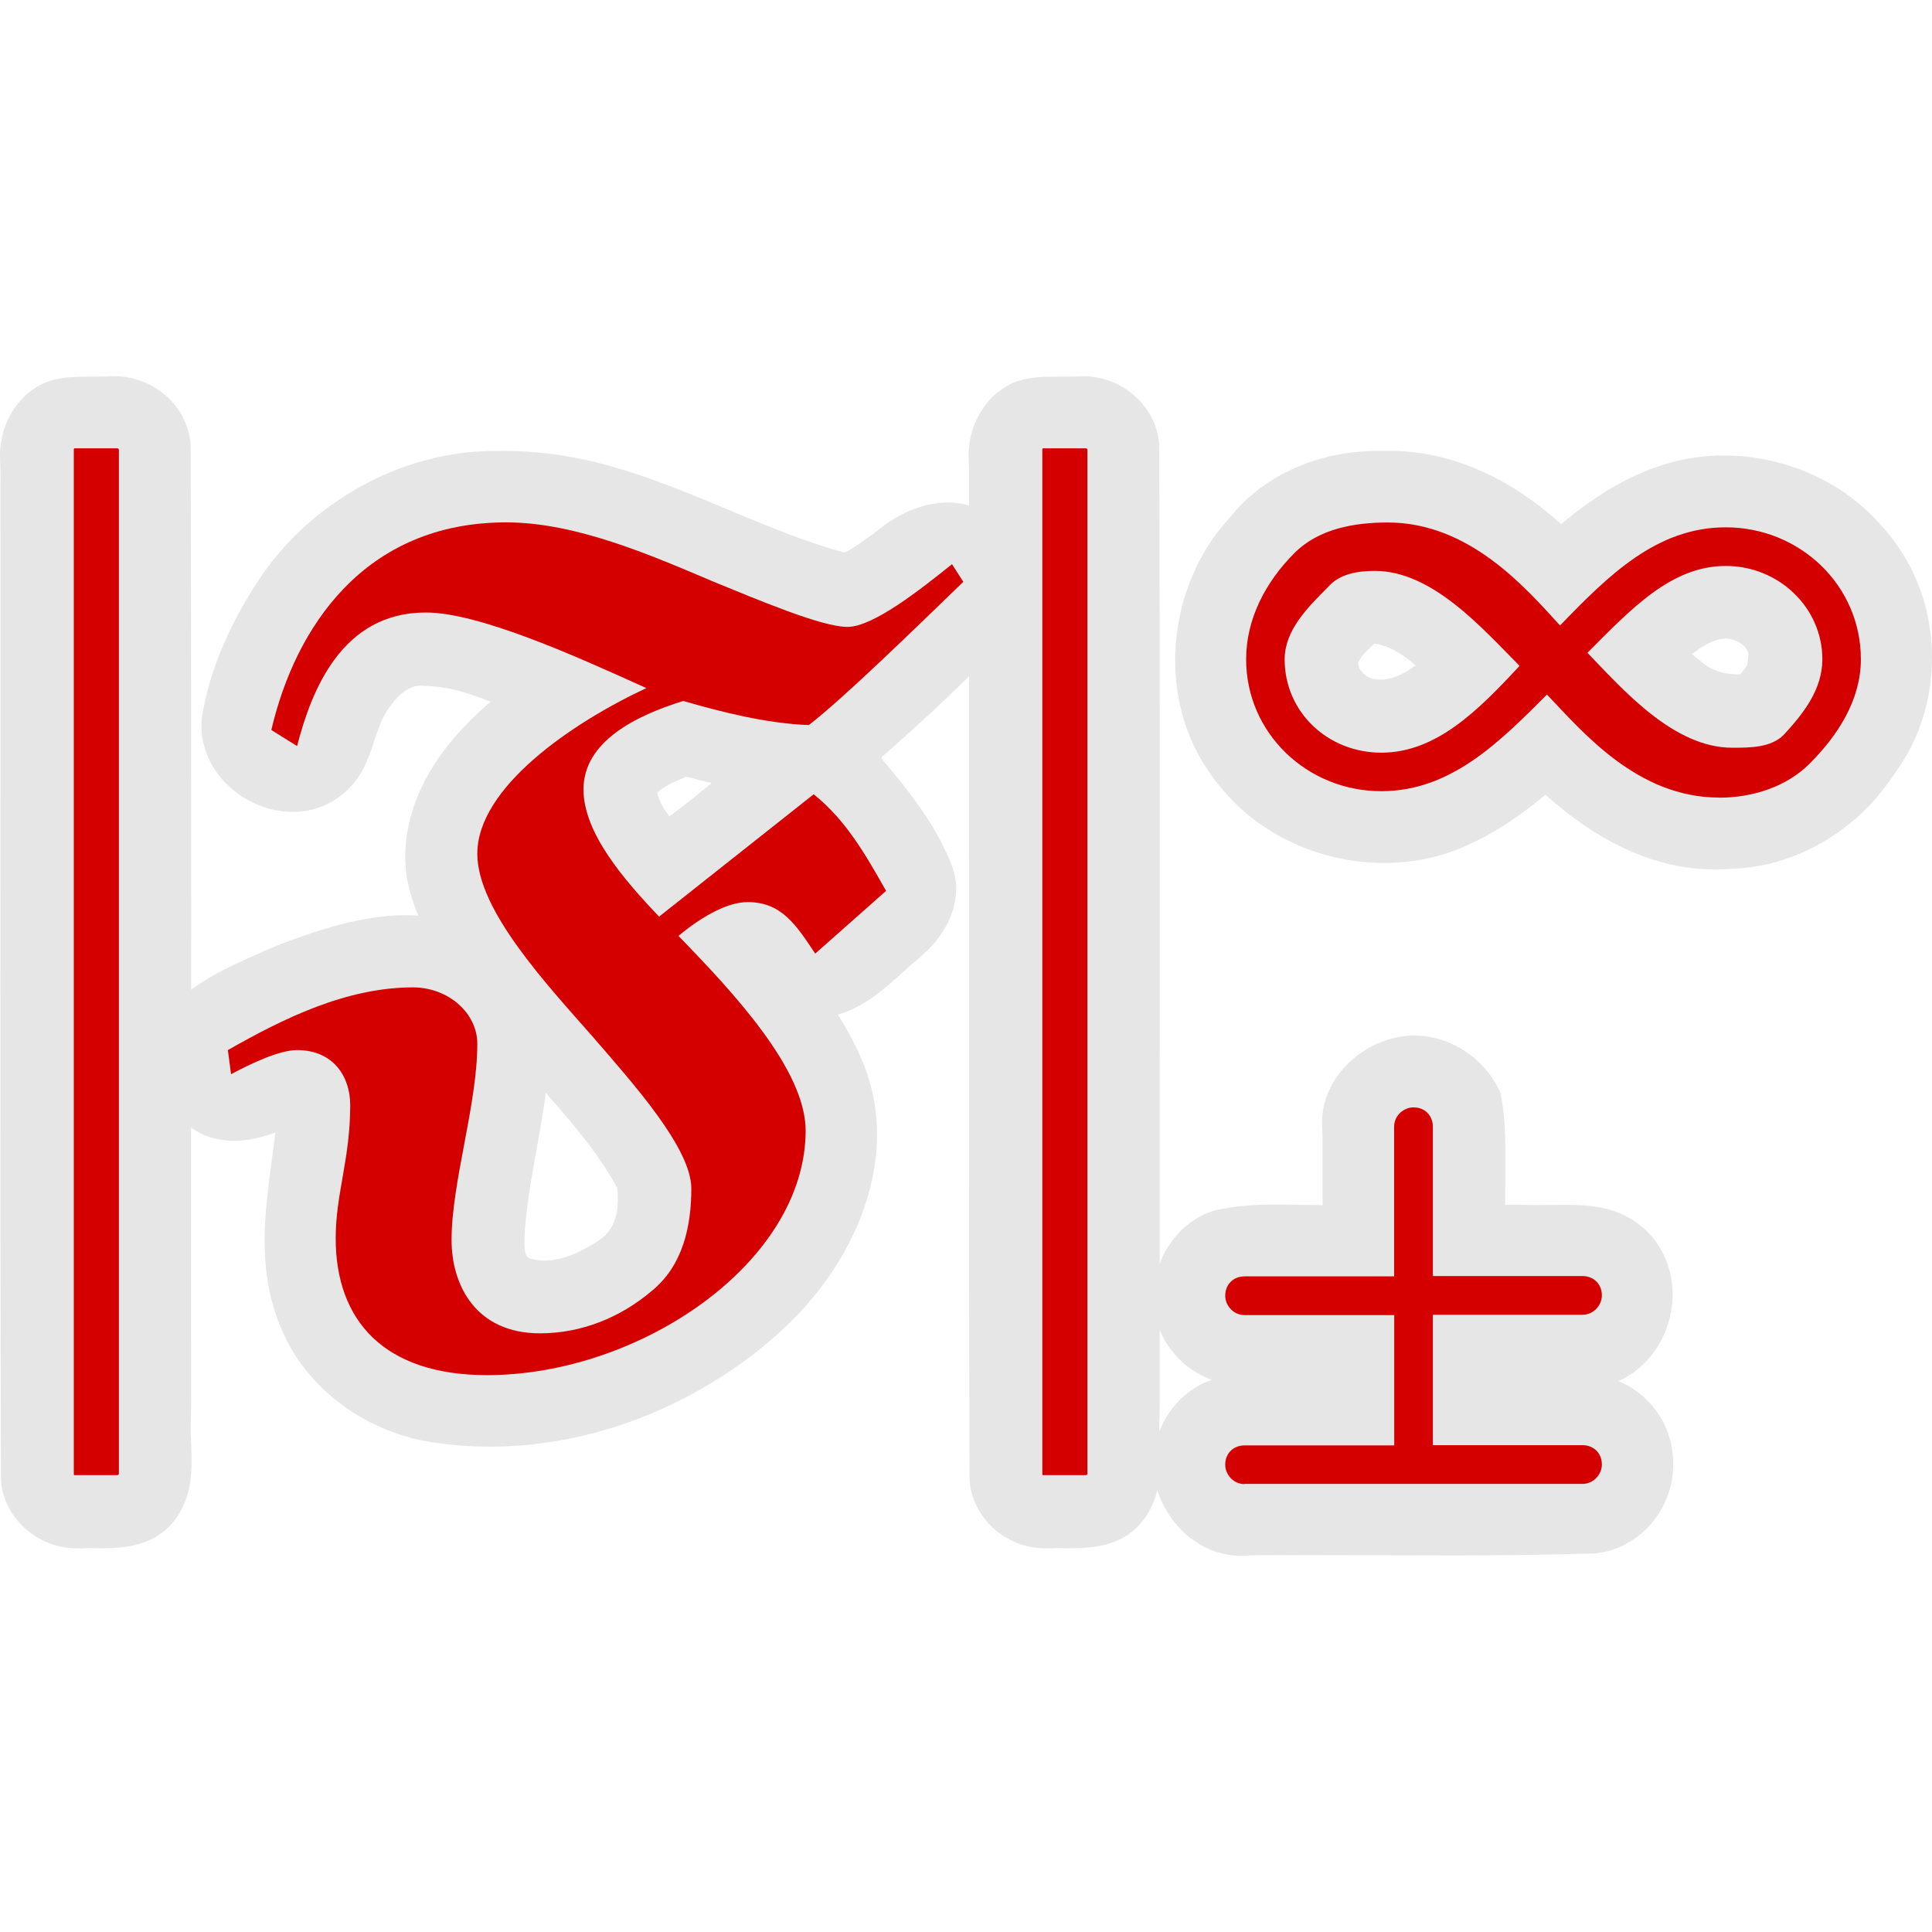<?xml version="1.0" encoding="UTF-8" standalone="no"?>
<!-- Created with Inkscape (http://www.inkscape.org/) -->

<svg
   width="400"
   height="400"
   viewBox="0 0 400 400"
   id="svg2"
   version="1.1"
   inkscape:version="1.1.2 (0a00cf5339, 2022-02-04)"
   sodipodi:docname="gigamesh_icon_feature_vector_min_sign.svg"
   inkscape:export-filename="/export/home/hmara/Desktop/GigaMesh/forms/gigamesh_icon_background_grids_highlight_center.png"
   inkscape:export-xdpi="90"
   inkscape:export-ydpi="90"
   xmlns:inkscape="http://www.inkscape.org/namespaces/inkscape"
   xmlns:sodipodi="http://sodipodi.sourceforge.net/DTD/sodipodi-0.dtd"
   xmlns="http://www.w3.org/2000/svg"
   xmlns:svg="http://www.w3.org/2000/svg"
   xmlns:rdf="http://www.w3.org/1999/02/22-rdf-syntax-ns#"
   xmlns:cc="http://creativecommons.org/ns#"
   xmlns:dc="http://purl.org/dc/elements/1.1/"
   xmlns:ns1="http://www.iki.fi/pav/software/textext/">
  <defs
     id="defs4" />
  <sodipodi:namedview
     id="base"
     pagecolor="#ffffff"
     bordercolor="#666666"
     borderopacity="1.0"
     inkscape:pageopacity="0.0"
     inkscape:pageshadow="2"
     inkscape:zoom="1.979899"
     inkscape:cx="223.24371"
     inkscape:cy="229.30463"
     inkscape:document-units="px"
     inkscape:current-layer="layer2"
     showgrid="true"
     units="px"
     inkscape:snap-grids="true"
     inkscape:snap-bbox="true"
     inkscape:bbox-paths="true"
     inkscape:window-width="2122"
     inkscape:window-height="1177"
     inkscape:window-x="0"
     inkscape:window-y="0"
     inkscape:window-maximized="1"
     inkscape:pagecheckerboard="0">
    <inkscape:grid
       type="xygrid"
       id="grid4140"
       spacingx="5"
       spacingy="5"
       empspacing="5" />
  </sodipodi:namedview>
  <g
     inkscape:label="White Backgrund"
     inkscape:groupmode="layer"
     id="layer1"
     transform="translate(0,-652.362)"
     sodipodi:insensitive="true"
     style="display:none">
    <rect
       style="color:#000000;clip-rule:nonzero;display:inline;overflow:visible;visibility:visible;opacity:1;isolation:auto;mix-blend-mode:normal;color-interpolation:sRGB;color-interpolation-filters:linearRGB;solid-color:#000000;solid-opacity:1;fill:#ffffff;fill-opacity:1;fill-rule:evenodd;stroke:none;stroke-width:16;stroke-linecap:butt;stroke-linejoin:miter;stroke-miterlimit:4;stroke-dasharray:none;stroke-dashoffset:0;stroke-opacity:1;marker:none;color-rendering:auto;image-rendering:auto;shape-rendering:auto;text-rendering:auto;enable-background:accumulate"
       id="rect4905"
       width="400"
       height="400"
       x="0"
       y="652.362" />
  </g>
  <g
     inkscape:groupmode="layer"
     id="layer2"
     inkscape:label="Icon">
    <path
       id="path19058"
       style="fill:#e6e6e6;stroke-width:5.684;stroke-linecap:round;stop-color:#000000"
       d="m 23.361,77.901 c -1.015,0.068 -2.076,0.074 -3.181,0.079 -3.902,0.028 -8.036,-0.196 -11.625,1.607 -5.119,2.585 -8.291,8.185 -8.533,13.835 -0.1,1.993 0.165,3.978 0.077,5.973 0.05,68.922 -0.113,137.845 0.095,206.767 0.2,5.915 4.456,11.229 9.903,13.309 2.546,1.038 5.343,1.246 8.059,1.043 4.617,0.121 9.505,0.163 13.689,-2.084 4.505,-2.369 7.145,-7.341 7.628,-12.291 0.427,-3.601 0.027,-7.229 0.002,-10.784 0.038,-2.163 0.143,-4.324 0.095,-6.489 -0.046,-65.517 0.112,-131.034 -0.094,-196.551 -0.206,-6.041 -4.637,-11.458 -10.258,-13.432 -1.865,-0.697 -3.868,-1.024 -5.857,-0.984 z" />
    <path
       id="path19097"
       style="fill:#e6e6e6;stroke-width:5.684;stroke-linecap:round;stop-color:#000000"
       d="M 101.442,93.372 C 82.583,93.746 64.432,104.049 53.877,119.588 c -5.614,8.495 -10.127,17.896 -11.914,27.983 -1.093,5.587 1.295,11.475 5.461,15.233 4.749,4.435 11.863,6.537 18.156,4.543 4.568,-1.434 8.352,-4.99 10.204,-9.391 1.864,-3.992 2.406,-8.638 5.292,-12.112 1.462,-1.962 3.513,-3.89 6.116,-3.888 2.256,0.139 4.535,0.247 6.739,0.812 2.622,0.615 5.154,1.55 7.668,2.502 -6.57,5.605 -12.44,12.399 -15.521,20.569 -2.24,5.98 -2.975,12.694 -1.145,18.882 0.452,1.647 1.033,3.256 1.672,4.84 -8.474,-0.523 -16.813,1.729 -24.728,4.536 -4.736,1.599 -9.27,3.721 -13.799,5.82 -4.218,2.047 -8.373,4.432 -11.705,7.771 -4.237,4.795 -5.046,11.99 -2.792,17.866 1.862,5.145 6.375,9.477 11.874,10.371 3.893,0.706 7.892,-0.091 11.554,-1.452 -1.092,9.253 -2.918,18.737 -1.938,28.159 0.797,7.732 3.561,15.372 8.558,21.394 6.745,8.249 16.822,13.585 27.387,14.791 18.677,2.538 37.96,-1.955 54.223,-11.29 7.606,-4.373 14.697,-9.729 20.688,-16.157 7.492,-8.181 13.186,-18.284 15.045,-29.304 1.287,-7.607 0.541,-15.616 -2.579,-22.706 -1.36,-3.236 -3.052,-6.325 -4.918,-9.295 5.259,-1.485 9.477,-5.163 13.437,-8.759 1.681,-1.582 3.516,-2.993 5.176,-4.595 3.493,-3.467 6.074,-8.21 5.867,-13.242 -0.168,-3.691 -2.023,-7.004 -3.681,-10.212 -3.074,-5.653 -7.127,-10.691 -11.258,-15.592 -0.242,-0.469 -0.913,-0.88 -0.149,-1.209 8.887,-7.795 17.553,-15.865 25.617,-24.514 5.236,-6.198 5.422,-16.189 0.086,-22.386 -3.823,-4.423 -10.121,-6.382 -15.81,-5.174 -4.543,0.86 -8.62,3.306 -12.102,6.269 -1.973,1.212 -3.692,2.852 -5.852,3.743 -4.067,-1.091 -8.095,-2.498 -11.964,-3.967 -12.817,-4.906 -25.215,-11.049 -38.552,-14.489 -6.829,-1.756 -13.881,-2.688 -20.937,-2.564 -0.636,-0.018 -1.271,-0.003 -1.907,-1.5e-4 z m 42.87,67.989 c 0.531,0.145 1.363,0.374 2.022,0.522 0.427,0.137 1.477,0.129 0.638,0.562 -2.773,2.228 -5.538,4.466 -8.381,6.605 -1.085,-1.496 -2.168,-3.087 -2.513,-4.938 1.692,-1.605 3.939,-2.401 6.045,-3.305 0.73,0.185 1.459,0.37 2.189,0.554 z m -29.002,67.555 c 4.606,5.328 9.133,10.811 12.487,17.037 0.381,3.333 0.044,7.103 -2.337,9.673 -1.51,1.415 -3.382,2.377 -5.192,3.348 -3.155,1.534 -6.841,2.654 -10.326,1.64 -1.001,-0.103 -1.219,-1.202 -1.301,-2.028 -0.177,-2.488 0.133,-5.131 0.363,-7.508 0.898,-7.752 2.694,-15.443 3.776,-23.227 0.07,-0.531 0.149,-1.061 0.213,-1.592 0.772,0.886 1.544,1.772 2.317,2.658 z" />
    <path
       id="path19136"
       style="fill:#e6e6e6;stroke-width:5.684;stroke-linecap:round;stop-color:#000000"
       d="m 223.896,77.901 c -1.015,0.068 -2.076,0.074 -3.181,0.079 -3.887,0.028 -8.003,-0.194 -11.584,1.586 -5.107,2.559 -8.293,8.116 -8.567,13.744 -0.127,1.992 0.16,3.978 0.069,5.973 0.056,68.992 -0.121,137.985 0.101,206.977 0.246,5.952 4.583,11.277 10.102,13.288 2.487,0.989 5.208,1.148 7.851,0.967 4.588,0.118 9.438,0.166 13.607,-2.038 4.516,-2.333 7.191,-7.277 7.702,-12.219 0.554,-4.5 -0.209,-9.028 0.086,-13.54 0.053,-9.158 0.004,-18.316 0.02,-27.474 -0.024,-57.676 0.103,-115.352 -0.095,-173.027 -0.252,-6.038 -4.714,-11.425 -10.347,-13.367 -1.839,-0.672 -3.807,-0.989 -5.764,-0.949 z" />
    <path
       id="path19175"
       style="fill:#e6e6e6;stroke-width:5.684;stroke-linecap:round;stop-color:#000000"
       d="m 292.433,214.4 c -8.111,0.233 -15.934,5.928 -18.144,13.821 -0.705,2.31 -0.591,4.749 -0.461,7.127 0,4.719 0,9.437 0,14.156 -7.494,-0.013 -15.123,-0.629 -22.479,1.15 -6.187,1.873 -10.773,7.534 -12.075,13.77 -1.286,5.613 0.114,11.905 4.118,16.132 1.949,2.365 4.741,4.088 7.502,5.141 -6.575,2.154 -11.267,8.545 -12.004,15.337 -0.52,4.167 0.528,8.471 2.813,11.985 3.146,5.403 9.179,9.277 15.528,9.077 4.655,-0.204 9.316,-0.077 13.974,-0.124 19.67,-0.007 39.348,0.304 59.01,-0.364 6.69,-0.541 12.561,-5.447 14.935,-11.626 1.301,-3.229 1.563,-6.81 0.969,-10.226 -0.929,-6.121 -5.363,-11.453 -11.025,-13.843 6.165,-2.657 10.306,-8.958 11.053,-15.538 0.732,-5.69 -1.173,-11.789 -5.452,-15.703 -3.556,-3.521 -8.648,-4.967 -13.542,-5.143 -4.154,-0.186 -8.313,0.074 -12.467,-0.087 -1.014,-5.2e-4 -2.028,-0.001 -3.043,-0.002 -0.075,-7.662 0.488,-15.414 -0.934,-22.988 -2.98,-7.16 -10.486,-12.222 -18.274,-12.051 z" />
    <path
       id="path19214"
       style="fill:#e6e6e6;stroke-width:5.684;stroke-linecap:round;stop-color:#000000"
       d="m 286.406,93.368 c -10.133,-0.284 -20.56,2.965 -28.115,9.865 -2.254,2.091 -4.211,4.478 -6.141,6.863 -9.2,12.064 -11.534,29.12 -5.515,43.102 2.334,5.378 5.923,10.174 10.2,14.161 11.66,10.626 29.297,14.232 44.142,8.811 6.985,-2.663 13.286,-6.858 19.007,-11.624 7.335,6.597 15.967,12.088 25.655,14.382 4.357,1.052 8.878,1.256 13.336,0.917 11.9,-0.47 23.212,-6.729 30.585,-15.974 1.883,-2.435 3.669,-4.957 5.234,-7.609 7.458,-13.095 6.905,-30.414 -1.669,-42.858 -3.565,-5.155 -8.114,-9.675 -13.535,-12.862 -10.907,-6.533 -24.759,-8.168 -36.76,-3.798 -7.264,2.534 -13.758,6.867 -19.616,11.787 -7.657,-6.968 -16.955,-12.451 -27.213,-14.395 -3.157,-0.605 -6.381,-0.861 -9.594,-0.767 z m 71.091,38.835 c 1.859,0.168 3.978,1.179 4.482,3.119 -0.039,0.777 -0.136,1.574 -0.249,2.332 -0.346,0.73 -0.922,1.313 -1.432,1.929 -3.003,0.149 -6.152,-0.712 -8.349,-2.838 -0.564,-0.417 -1.117,-0.849 -1.654,-1.301 2.085,-1.61 4.467,-3.224 7.202,-3.241 z m -72.424,1.126 c 3.065,0.582 5.683,2.44 8.014,4.422 -2.48,1.865 -5.594,3.477 -8.783,2.806 -1.561,-0.389 -3.122,-1.741 -3.097,-3.447 0.738,-1.545 2.117,-2.67 3.311,-3.862 0.185,0.027 0.37,0.054 0.554,0.081 z" />
    <g
       transform="matrix(21.323,0,0,21.323,15.3,92.822)"
       ns1:version="1.6.0"
       ns1:texconverter="pdflatex"
       ns1:pdfconverter="inkscape"
       ns1:text="$|\\boldsymbol{\\mathfrak{F}}|_\\pm^\\infty$"
       ns1:preamble="/home/hmara/Documents/diss/thesis_defines.tex"
       ns1:scale="28.545920724228715"
       ns1:alignment="middle center"
       ns1:stroke-to-path="0"
       ns1:inkscapeversion="1.1.2"
       ns1:jacobian_sqrt="38.0611"
       id="g1067"
       style="fill:#d40000">
      <defs
         id="id-1aa95bc2-ec2f-47fa-8b65-69d343ca3d2b">
        <g
           id="id-fd2b54d3-0643-49e1-83e0-e7edd7aefcc0">
          <symbol
             overflow="visible"
             id="id-f991873e-8b45-48dd-b095-450e99ec5b0b">
            <path
               style="stroke:none"
               d=""
               id="id-9db9171f-6f77-4c34-bc24-ba55e52a15f0" />
          </symbol>
          <symbol
             overflow="visible"
             id="id-ae9d67c8-7432-4813-9ace-b3e0dbf67135">
            <path
               style="stroke:none"
               d="M 1.312,-7.531 H 0.906 c -0.016,0 -0.016,0 -0.016,0.016 v 9.938 c 0,0.016 0,0.016 0.016,0.016 H 1.312 c 0,0 0.016,0 0.016,-0.016 v -9.938 C 1.328,-7.531 1.312,-7.531 1.312,-7.531 Z m 0,0"
               id="id-73a04753-cc32-4480-bcee-1a2d5872731e" />
          </symbol>
          <symbol
             overflow="visible"
             id="id-bf82deb7-2320-42b8-8e07-5f47f1c192ee">
            <path
               style="stroke:none"
               d=""
               id="id-448534f2-6333-4346-93ed-3ca509298f86" />
          </symbol>
          <symbol
             overflow="visible"
             id="id-6347357d-d56b-4550-8af3-1cba78c39879">
            <path
               style="stroke:none"
               d="M 4.359,-2.984 C 4.016,-3.344 3.625,-3.797 3.625,-4.219 c 0,-0.469 0.516,-0.719 0.969,-0.859 0.375,0.109 0.812,0.219 1.219,0.234 0.344,-0.266 1.047,-0.953 1.5,-1.391 L 7.203,-6.406 c -0.312,0.25 -0.766,0.609 -1.016,0.609 -0.25,0 -0.875,-0.266 -1.297,-0.438 C 4.266,-6.5 3.547,-6.812 2.875,-6.812 c -1.375,0 -2.047,1.016 -2.281,2.016 l 0.25,0.156 c 0.141,-0.547 0.438,-1.297 1.25,-1.297 0.516,0 1.453,0.422 2.141,0.734 C 3.5,-4.859 2.594,-4.234 2.594,-3.594 c 0,0.547 0.672,1.266 1.125,1.781 0.391,0.453 0.953,1.078 0.953,1.469 0,0.359 -0.078,0.75 -0.391,1 -0.297,0.25 -0.672,0.406 -1.078,0.406 -0.625,0 -0.859,-0.469 -0.859,-0.906 0,-0.562 0.25,-1.312 0.25,-1.906 0,-0.297 -0.281,-0.547 -0.625,-0.547 -0.641,0 -1.25,0.297 -1.797,0.609 l 0.031,0.234 C 0.406,-1.562 0.672,-1.688 0.844,-1.688 c 0.359,0 0.516,0.266 0.516,0.531 0,0.531 -0.141,0.859 -0.141,1.297 0,0.797 0.469,1.328 1.469,1.328 1.484,0 3.094,-1.094 3.094,-2.375 C 5.781,-1.5 5.078,-2.25 4.547,-2.797 4.734,-2.953 5,-3.125 5.219,-3.125 c 0.328,0 0.469,0.219 0.656,0.5 l 0.688,-0.609 c -0.203,-0.359 -0.391,-0.688 -0.703,-0.938 z m 0,0"
               id="id-53b1a5be-4e16-4a30-a18b-5b6c1bfede67" />
          </symbol>
          <symbol
             overflow="visible"
             id="id-546061f0-b3fe-47c1-9418-79941e77d8eb">
            <path
               style="stroke:none"
               d=""
               id="id-86552dc7-94a2-4a75-ab25-e71d8d7cf827" />
          </symbol>
          <symbol
             overflow="visible"
             id="id-83bb3077-3c9b-4eea-90d0-9984d8805ab9">
            <path
               style="stroke:none"
               d="m 3.312,-1.609 c -0.406,0.438 -0.812,0.844 -1.344,0.844 -0.516,0 -0.938,-0.391 -0.938,-0.906 0,-0.281 0.219,-0.5 0.422,-0.703 0.109,-0.125 0.281,-0.156 0.453,-0.156 0.562,0 1.047,0.562 1.406,0.922 z m 1.938,1.281 c 0.328,0 0.656,-0.109 0.875,-0.328 0.281,-0.281 0.5,-0.625 0.5,-1.016 0,-0.719 -0.594,-1.281 -1.312,-1.281 -0.672,0 -1.141,0.469 -1.609,0.953 C 3.375,-2.359 2.828,-3 2.031,-3 1.703,-3 1.359,-2.938 1.125,-2.703 c -0.281,0.281 -0.469,0.641 -0.469,1.031 0,0.719 0.594,1.281 1.312,1.281 0.672,0 1.141,-0.469 1.609,-0.938 0.344,0.359 0.875,1 1.672,1 z m -1.281,-1.406 c 0.422,-0.422 0.812,-0.844 1.344,-0.844 0.516,0 0.938,0.406 0.938,0.906 0,0.297 -0.188,0.531 -0.375,0.734 -0.125,0.125 -0.328,0.125 -0.5,0.125 -0.562,0 -1.047,-0.547 -1.406,-0.922 z m 0,0"
               id="id-f8522641-1a7a-4a65-bcab-c5f80fee4753" />
          </symbol>
          <symbol
             overflow="visible"
             id="id-88dd596d-2d0d-49aa-94ef-65b62e06d9d3">
            <path
               style="stroke:none"
               d="m 0.641,0.062 h 3.281 c 0.109,0 0.188,-0.094 0.188,-0.188 0,-0.109 -0.078,-0.188 -0.188,-0.188 H 2.469 v -1.266 h 1.453 c 0.109,0 0.188,-0.094 0.188,-0.188 0,-0.109 -0.078,-0.188 -0.188,-0.188 H 2.469 V -3.406 c 0,-0.109 -0.078,-0.188 -0.188,-0.188 -0.094,0 -0.188,0.078 -0.188,0.188 v 1.453 H 0.641 c -0.109,0 -0.188,0.078 -0.188,0.188 0,0.094 0.078,0.188 0.188,0.188 H 2.094 V -0.312 H 0.641 c -0.109,0 -0.188,0.078 -0.188,0.188 0,0.094 0.078,0.188 0.188,0.188 z m 0,0"
               id="id-9cf44c90-daf3-48e6-ab89-b8a877e79f37" />
          </symbol>
        </g>
      </defs>
      <g
         id="id-8cfdff5e-7033-42c5-8cdb-84f75ab41562"
         transform="translate(-149.603,-127.234)"
         style="fill:#d40000">
        <g
           style="fill:#d40000;fill-opacity:1"
           id="id-e04ee867-85da-499a-8957-e9c147429c8b">
          <g
             transform="translate(148.712,134.765)"
             id="g18706"
             style="fill:#d40000">
            <path
               style="stroke:none;fill:#d40000"
               d="M 1.312,-7.531 H 0.906 c -0.016,0 -0.016,0 -0.016,0.016 v 9.938 c 0,0.016 0,0.016 0.016,0.016 H 1.312 c 0,0 0.016,0 0.016,-0.016 v -9.938 C 1.328,-7.531 1.312,-7.531 1.312,-7.531 Z m 0,0"
               id="id-adb6b3ed-5b81-4913-ac3c-8dd9d58de984" />
          </g>
        </g>
        <g
           style="fill:#d40000;fill-opacity:1"
           id="id-f436661d-16e0-4132-acf9-fe9998489587">
          <g
             transform="translate(150.926,134.765)"
             id="g18710"
             style="fill:#d40000">
            <path
               style="stroke:none;fill:#d40000"
               d="M 4.359,-2.984 C 4.016,-3.344 3.625,-3.797 3.625,-4.219 c 0,-0.469 0.516,-0.719 0.969,-0.859 0.375,0.109 0.812,0.219 1.219,0.234 0.344,-0.266 1.047,-0.953 1.5,-1.391 L 7.203,-6.406 c -0.312,0.25 -0.766,0.609 -1.016,0.609 -0.25,0 -0.875,-0.266 -1.297,-0.438 C 4.266,-6.5 3.547,-6.812 2.875,-6.812 c -1.375,0 -2.047,1.016 -2.281,2.016 l 0.25,0.156 c 0.141,-0.547 0.438,-1.297 1.25,-1.297 0.516,0 1.453,0.422 2.141,0.734 C 3.5,-4.859 2.594,-4.234 2.594,-3.594 c 0,0.547 0.672,1.266 1.125,1.781 0.391,0.453 0.953,1.078 0.953,1.469 0,0.359 -0.078,0.75 -0.391,1 -0.297,0.25 -0.672,0.406 -1.078,0.406 -0.625,0 -0.859,-0.469 -0.859,-0.906 0,-0.562 0.25,-1.312 0.25,-1.906 0,-0.297 -0.281,-0.547 -0.625,-0.547 -0.641,0 -1.25,0.297 -1.797,0.609 l 0.031,0.234 C 0.406,-1.562 0.672,-1.688 0.844,-1.688 c 0.359,0 0.516,0.266 0.516,0.531 0,0.531 -0.141,0.859 -0.141,1.297 0,0.797 0.469,1.328 1.469,1.328 1.484,0 3.094,-1.094 3.094,-2.375 C 5.781,-1.5 5.078,-2.25 4.547,-2.797 4.734,-2.953 5,-3.125 5.219,-3.125 c 0.328,0 0.469,0.219 0.656,0.5 l 0.688,-0.609 c -0.203,-0.359 -0.391,-0.688 -0.703,-0.938 z m 0,0"
               id="id-f9131ab1-2e64-42d2-9464-41dbe4303604" />
          </g>
        </g>
        <g
           style="fill:#d40000;fill-opacity:1"
           id="id-398833a7-2c68-4110-9aeb-0c1e7b682443">
          <g
             transform="translate(158.116,134.765)"
             id="g18714"
             style="fill:#d40000">
            <path
               style="stroke:none;fill:#d40000"
               d="M 1.312,-7.531 H 0.906 c -0.016,0 -0.016,0 -0.016,0.016 v 9.938 c 0,0.016 0,0.016 0.016,0.016 H 1.312 c 0,0 0.016,0 0.016,-0.016 v -9.938 C 1.328,-7.531 1.312,-7.531 1.312,-7.531 Z m 0,0"
               id="id-3bab09f6-f43e-4e42-9bda-81da2cfeae34" />
          </g>
        </g>
        <g
           style="fill:#d40000;fill-opacity:1"
           id="id-d04d09f7-3275-4804-a834-9b86916d8eea">
          <g
             transform="translate(160.329,130.954)"
             id="g18718"
             style="fill:#d40000">
            <path
               style="stroke:none;fill:#d40000"
               d="m 3.312,-1.609 c -0.406,0.438 -0.812,0.844 -1.344,0.844 -0.516,0 -0.938,-0.391 -0.938,-0.906 0,-0.281 0.219,-0.5 0.422,-0.703 0.109,-0.125 0.281,-0.156 0.453,-0.156 0.562,0 1.047,0.562 1.406,0.922 z m 1.938,1.281 c 0.328,0 0.656,-0.109 0.875,-0.328 0.281,-0.281 0.5,-0.625 0.5,-1.016 0,-0.719 -0.594,-1.281 -1.312,-1.281 -0.672,0 -1.141,0.469 -1.609,0.953 C 3.375,-2.359 2.828,-3 2.031,-3 1.703,-3 1.359,-2.938 1.125,-2.703 c -0.281,0.281 -0.469,0.641 -0.469,1.031 0,0.719 0.594,1.281 1.312,1.281 0.672,0 1.141,-0.469 1.609,-0.938 0.344,0.359 0.875,1 1.672,1 z m -1.281,-1.406 c 0.422,-0.422 0.812,-0.844 1.344,-0.844 0.516,0 0.938,0.406 0.938,0.906 0,0.297 -0.188,0.531 -0.375,0.734 -0.125,0.125 -0.328,0.125 -0.5,0.125 -0.562,0 -1.047,-0.547 -1.406,-0.922 z m 0,0"
               id="id-88f1246d-0c85-44f1-aada-38f2b00e518a" />
          </g>
        </g>
        <g
           style="fill:#d40000;fill-opacity:1"
           id="id-5546f804-6d50-41b1-a1ca-2f2a6977ec7e">
          <g
             transform="translate(160.329,137.227)"
             id="g18722"
             style="fill:#d40000">
            <path
               style="stroke:none;fill:#d40000"
               d="m 0.641,0.062 h 3.281 c 0.109,0 0.188,-0.094 0.188,-0.188 0,-0.109 -0.078,-0.188 -0.188,-0.188 H 2.469 v -1.266 h 1.453 c 0.109,0 0.188,-0.094 0.188,-0.188 0,-0.109 -0.078,-0.188 -0.188,-0.188 H 2.469 V -3.406 c 0,-0.109 -0.078,-0.188 -0.188,-0.188 -0.094,0 -0.188,0.078 -0.188,0.188 v 1.453 H 0.641 c -0.109,0 -0.188,0.078 -0.188,0.188 0,0.094 0.078,0.188 0.188,0.188 H 2.094 V -0.312 H 0.641 c -0.109,0 -0.188,0.078 -0.188,0.188 0,0.094 0.078,0.188 0.188,0.188 z m 0,0"
               id="id-74da9606-d985-46a2-b975-47115b25f825" />
          </g>
        </g>
      </g>
    </g>
  </g>
</svg>
